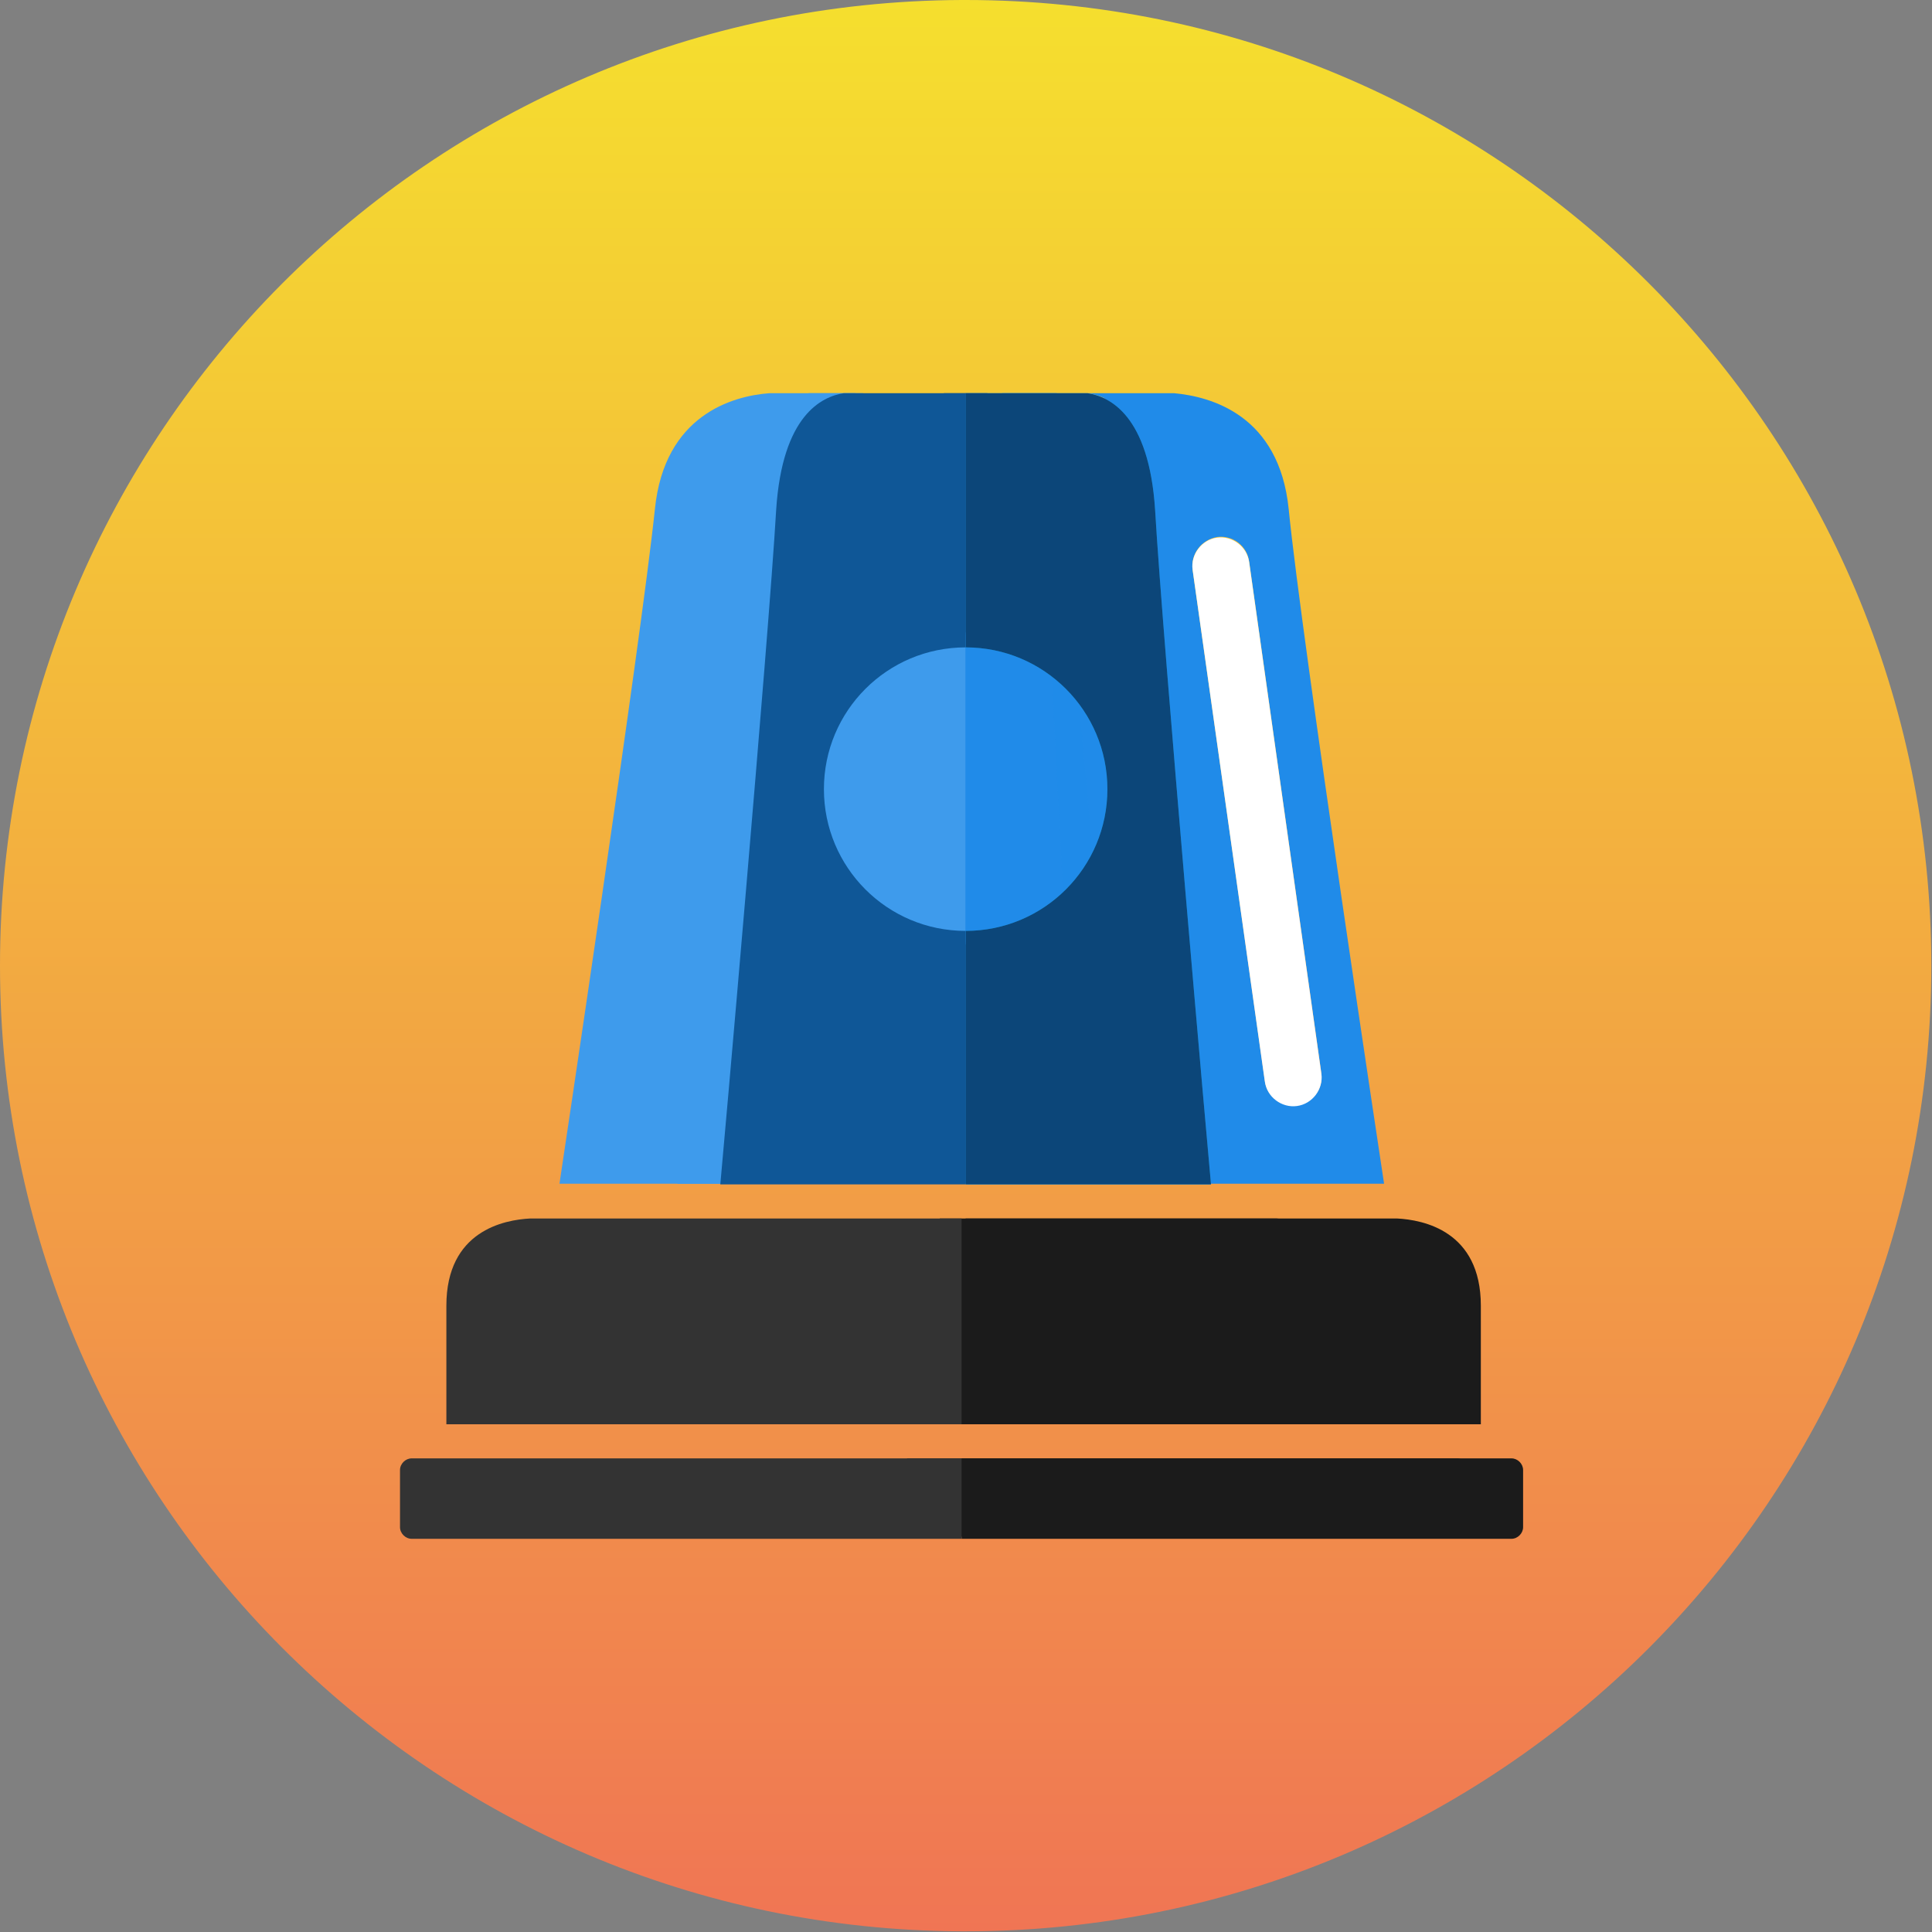 <svg width="48" height="48" viewBox="0 0 48 48" fill="none" xmlns="http://www.w3.org/2000/svg">
<rect x="0" y="0" width="48" height="48" fill="#808080" stroke="none"/>
<g clip-path="url(#clip0_22_4465)">
<path d="M23.991 0C23.958 0 23.924 0 23.89 0C10.684 0.051 0 10.785 0 23.991C0 37.198 10.684 47.932 23.89 47.983C23.924 47.983 23.958 47.983 23.991 47.983C37.249 47.983 47.983 37.232 47.983 23.991C47.983 10.751 37.249 0 23.991 0Z" fill="url(#paint0_linear_22_4465)"/>
<path d="M28.891 9.778L27.085 9.921L28.627 29.349L30.433 29.206L28.891 9.778Z" fill="#208BE9"/>
<path d="M20.953 9.956L19.147 9.812L17.598 29.238L19.403 29.382L20.953 9.956Z" fill="#3E9BEC"/>
<path d="M24.533 9.769H23.45V16.084H24.533V9.769Z" fill="#0C4679"/>
<path d="M24.533 23.111H23.45V29.409H24.533V23.111Z" fill="#0C4679"/>
<path d="M27.225 19.589C27.225 17.456 25.498 15.712 23.348 15.712V23.466C25.498 23.466 27.225 21.739 27.225 19.589Z" fill="#208BE9"/>
<path d="M36.199 36.233H22.535V38.18H36.199C36.351 38.18 36.486 38.062 36.486 37.909V36.521C36.469 36.368 36.351 36.233 36.199 36.233Z" fill="#1B1B1B"/>
<path d="M25.075 35.386H33.338C33.338 35.386 33.338 34.81 33.338 32.44C33.338 30.577 32.203 30.306 31.712 30.273H31.492H23.399H23.382H23.348V35.386H25.075Z" fill="#1B1B1B"/>
<path d="M20.114 19.589C20.114 21.723 21.841 23.466 23.991 23.466V15.712C21.858 15.712 20.114 17.456 20.114 19.589Z" fill="#3E9BEC"/>
<path d="M27.869 19.589C27.869 17.456 26.142 15.712 23.991 15.712V23.466C26.142 23.466 27.869 21.739 27.869 19.589Z" fill="#208BE9"/>
<path opacity="0.99" d="M24.889 9.769C25.228 9.837 25.837 10.311 25.939 12.647C26.057 15.847 26.785 29.088 26.802 29.409H29.511C29.511 29.409 28.224 15.898 28.021 12.647C27.869 10.311 26.819 9.854 26.244 9.769H22.993H24.889ZM26.887 13.342C27.124 13.291 27.361 13.562 27.395 13.951L28.529 26.666C28.563 27.056 28.394 27.411 28.157 27.462C27.92 27.513 27.683 27.242 27.649 26.853L26.514 14.137C26.48 13.765 26.65 13.409 26.887 13.342Z" fill="#208BE9"/>
<path d="M20.097 9.769C19.522 9.837 18.472 10.311 18.32 12.647C18.116 15.898 16.83 29.409 16.83 29.409H19.539C19.555 29.088 20.284 15.864 20.402 12.647C20.487 10.311 21.113 9.854 21.452 9.769H23.348H20.097Z" fill="#3E9BEC"/>
<path d="M37.553 36.233H23.89V38.231H37.553C37.706 38.231 37.841 38.095 37.841 37.943V36.521C37.841 36.368 37.706 36.233 37.553 36.233Z" fill="#1B1B1B"/>
<path d="M26.209 35.386H36.791C36.791 35.386 36.791 34.81 36.791 32.44C36.791 30.577 35.352 30.306 34.709 30.273H34.421H24.059H24.042H23.991V35.386H26.209Z" fill="#1B1B1B"/>
<path d="M27.022 9.769C27.564 9.837 28.546 10.311 28.681 12.647C28.867 15.847 30.036 29.088 30.07 29.409H34.387C34.387 29.409 32.338 15.898 32.017 12.647C31.78 10.311 30.087 9.854 29.172 9.769H23.991H27.022ZM30.239 13.342C30.628 13.291 30.984 13.562 31.035 13.951L32.829 26.666C32.88 27.056 32.609 27.411 32.22 27.462C31.83 27.513 31.475 27.242 31.424 26.853L29.629 14.154C29.578 13.765 29.849 13.409 30.239 13.342Z" fill="#208BE9"/>
<path d="M19.115 9.769C18.201 9.837 16.508 10.311 16.271 12.647C15.932 15.898 13.9 29.409 13.9 29.409H18.218C18.252 29.088 19.42 15.864 19.606 12.647C19.742 10.311 20.724 9.854 21.265 9.769H24.296H19.115Z" fill="#3E9BEC"/>
<path d="M27.022 9.769H23.991V16.084C25.938 16.084 27.513 17.659 27.513 19.606C27.513 21.553 25.938 23.128 23.991 23.128V29.426H24.567H25.278H30.087C30.053 29.105 28.884 15.881 28.698 12.664C28.546 10.311 27.564 9.854 27.022 9.769Z" fill="#21AFFD"/>
<path d="M27.022 9.769H23.991V16.084C25.938 16.084 27.513 17.659 27.513 19.606C27.513 21.553 25.938 23.128 23.991 23.128V29.426H24.567H25.278H30.087C30.053 29.105 28.884 15.881 28.698 12.664C28.546 10.311 27.564 9.854 27.022 9.769Z" fill="#0C4679"/>
<path d="M31.424 26.869C31.475 27.259 31.848 27.53 32.22 27.479C32.61 27.428 32.88 27.056 32.83 26.683L31.035 13.968C30.984 13.578 30.612 13.307 30.239 13.358C29.85 13.409 29.579 13.782 29.63 14.154L31.424 26.869Z" fill="white"/>
<path d="M10.226 36.233H23.89V38.231H10.226C10.074 38.231 9.938 38.095 9.938 37.943V36.521C9.938 36.368 10.074 36.233 10.226 36.233Z" fill="#333333"/>
<path d="M21.689 35.386H11.09C11.09 35.386 11.09 34.81 11.09 32.44C11.09 30.577 12.529 30.306 13.172 30.273H13.46H23.822H23.839H23.89V35.386H21.689Z" fill="#333333"/>
<path d="M20.96 9.769H23.991V16.084C22.044 16.084 20.47 17.659 20.47 19.606C20.47 21.553 22.044 23.128 23.991 23.128V29.426H23.416H22.704H17.896C17.93 29.105 19.098 15.881 19.284 12.664C19.437 10.311 20.419 9.854 20.96 9.769Z" fill="#0F5797"/>
</g>
<defs>
<linearGradient id="paint0_linear_22_4465" x1="23.997" y1="0" x2="23.997" y2="47.994" gradientUnits="userSpaceOnUse">
<stop stop-color="#F5DF2E"/>
<stop offset="1" stop-color="#F07554"/>
</linearGradient>
<clipPath id="clip0_22_4465">
<rect width="48" height="48" fill="white"/>
</clipPath>
</defs>
</svg>
